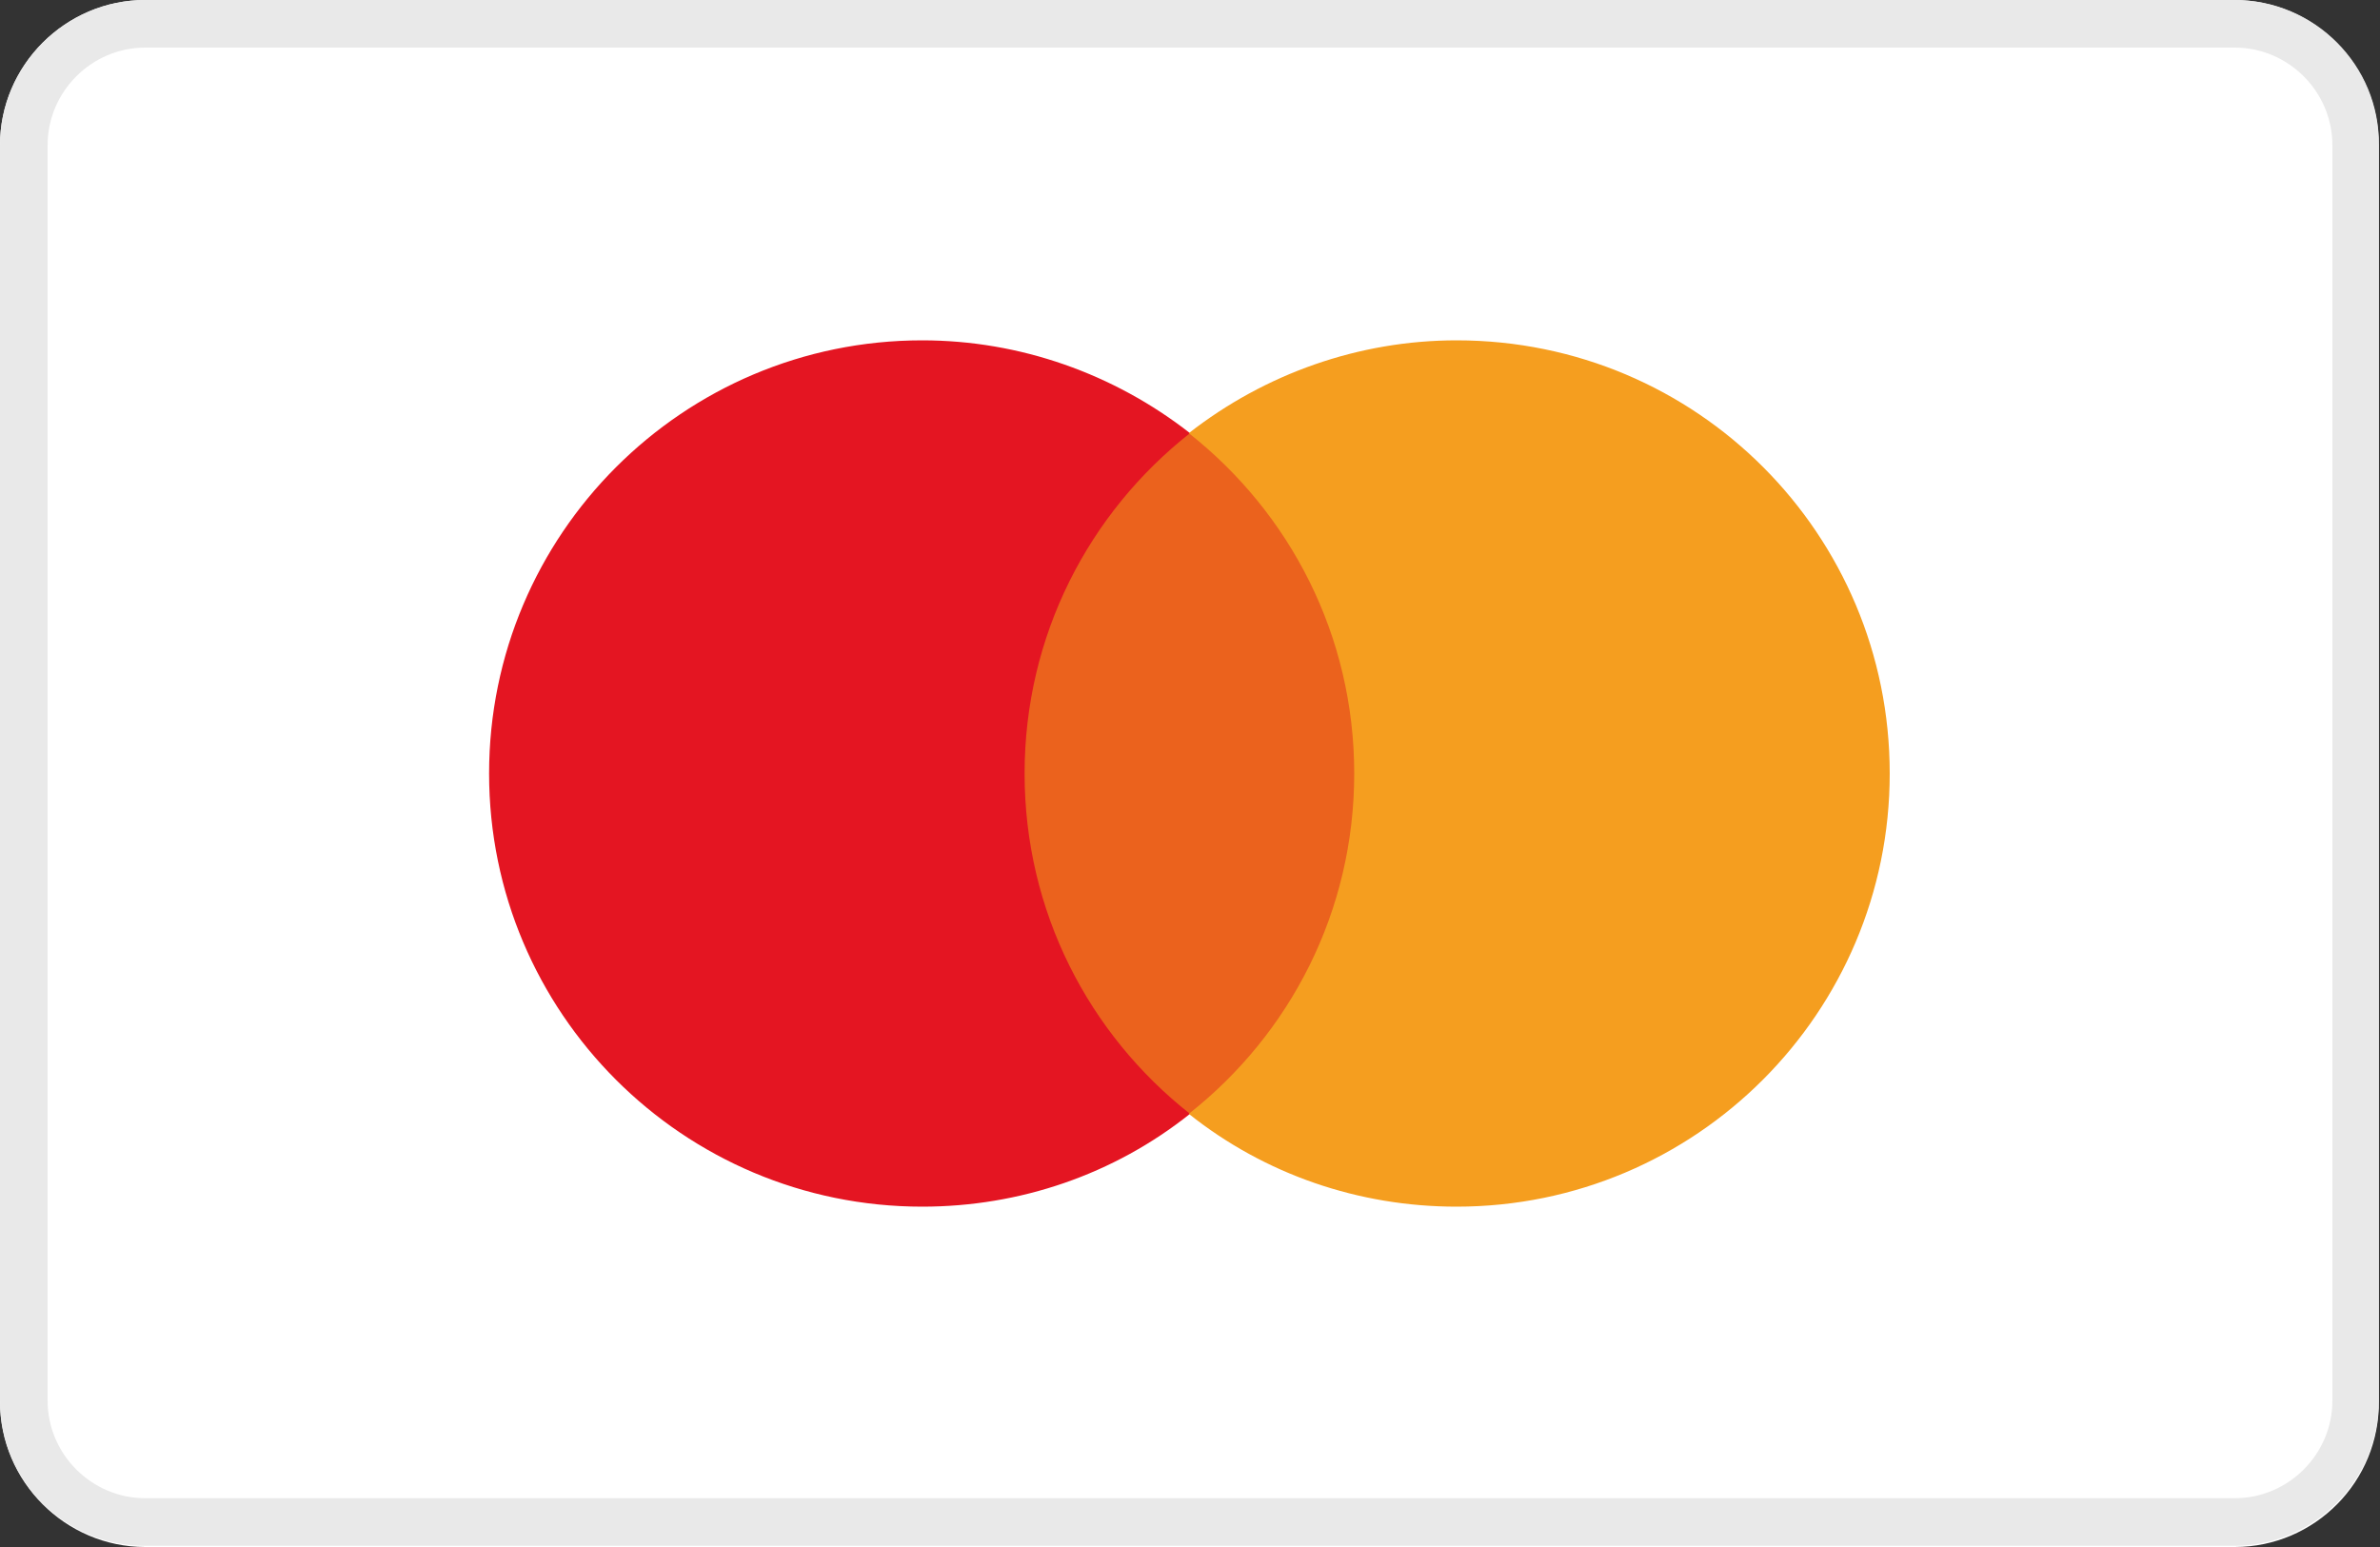 <?xml version="1.0" encoding="utf-8"?>
<!-- Generator: Adobe Illustrator 25.2.0, SVG Export Plug-In . SVG Version: 6.00 Build 0)  -->
<svg version="1.2" baseProfile="tiny" id="Layer_1" xmlns="http://www.w3.org/2000/svg" xmlns:xlink="http://www.w3.org/1999/xlink"
	 x="0px" y="0px" viewBox="0 0 200 130" overflow="visible" xml:space="preserve">
<rect x="0" y="0" width="200" height="130" fill="#333333" stroke="none"/>
<g>
	<path fill="#FFFFFF" d="M187.8,130H12.2C5.5,130,0,124.5,0,117.8V12.2C0,5.5,5.5,0,12.2,0h175.5c6.8,0,12.2,5.5,12.2,12.2v105.5
		C200,124.5,194.5,130,187.8,130z"/>
	<path fill="#E9E9E9" d="M187.8,4c4.5,0,8.2,3.7,8.2,8.2v105.5c0,4.5-3.7,8.2-8.2,8.2H12.2c-4.5,0-8.2-3.7-8.2-8.2V12.2
		C4,7.7,7.7,4,12.2,4H187.8 M187.8,0H12.2C5.5,0,0,5.5,0,12.2v105.5c0,6.8,5.5,12.2,12.2,12.2h175.5c6.8,0,12.2-5.5,12.2-12.2V12.2
		C200,5.5,194.5,0,187.8,0L187.8,0z"/>
</g>
<g>
	<path fill="#EB621D" d="M115.9,93.6H84.1V36.4h31.8L115.9,93.6z"/>
	<path fill="#E41522" d="M86.1,65c0-11.6,5.4-21.9,13.9-28.6c-6.4-5-14.3-7.8-22.5-7.8c-20.1,0-36.4,16.3-36.4,36.4
		s16.3,36.4,36.4,36.4c8.2,0,16.1-2.7,22.5-7.8C91.5,86.9,86.1,76.6,86.1,65"/>
	<path fill="#F59E1F" d="M158.8,65c0,20.1-16.3,36.4-36.4,36.4c-8.2,0-16.1-2.7-22.5-7.8c8.5-6.7,13.9-17,13.9-28.6
		s-5.4-21.9-13.9-28.6c6.4-5,14.3-7.8,22.5-7.8C142.6,28.6,158.8,44.9,158.8,65"/>
</g>
</svg>

